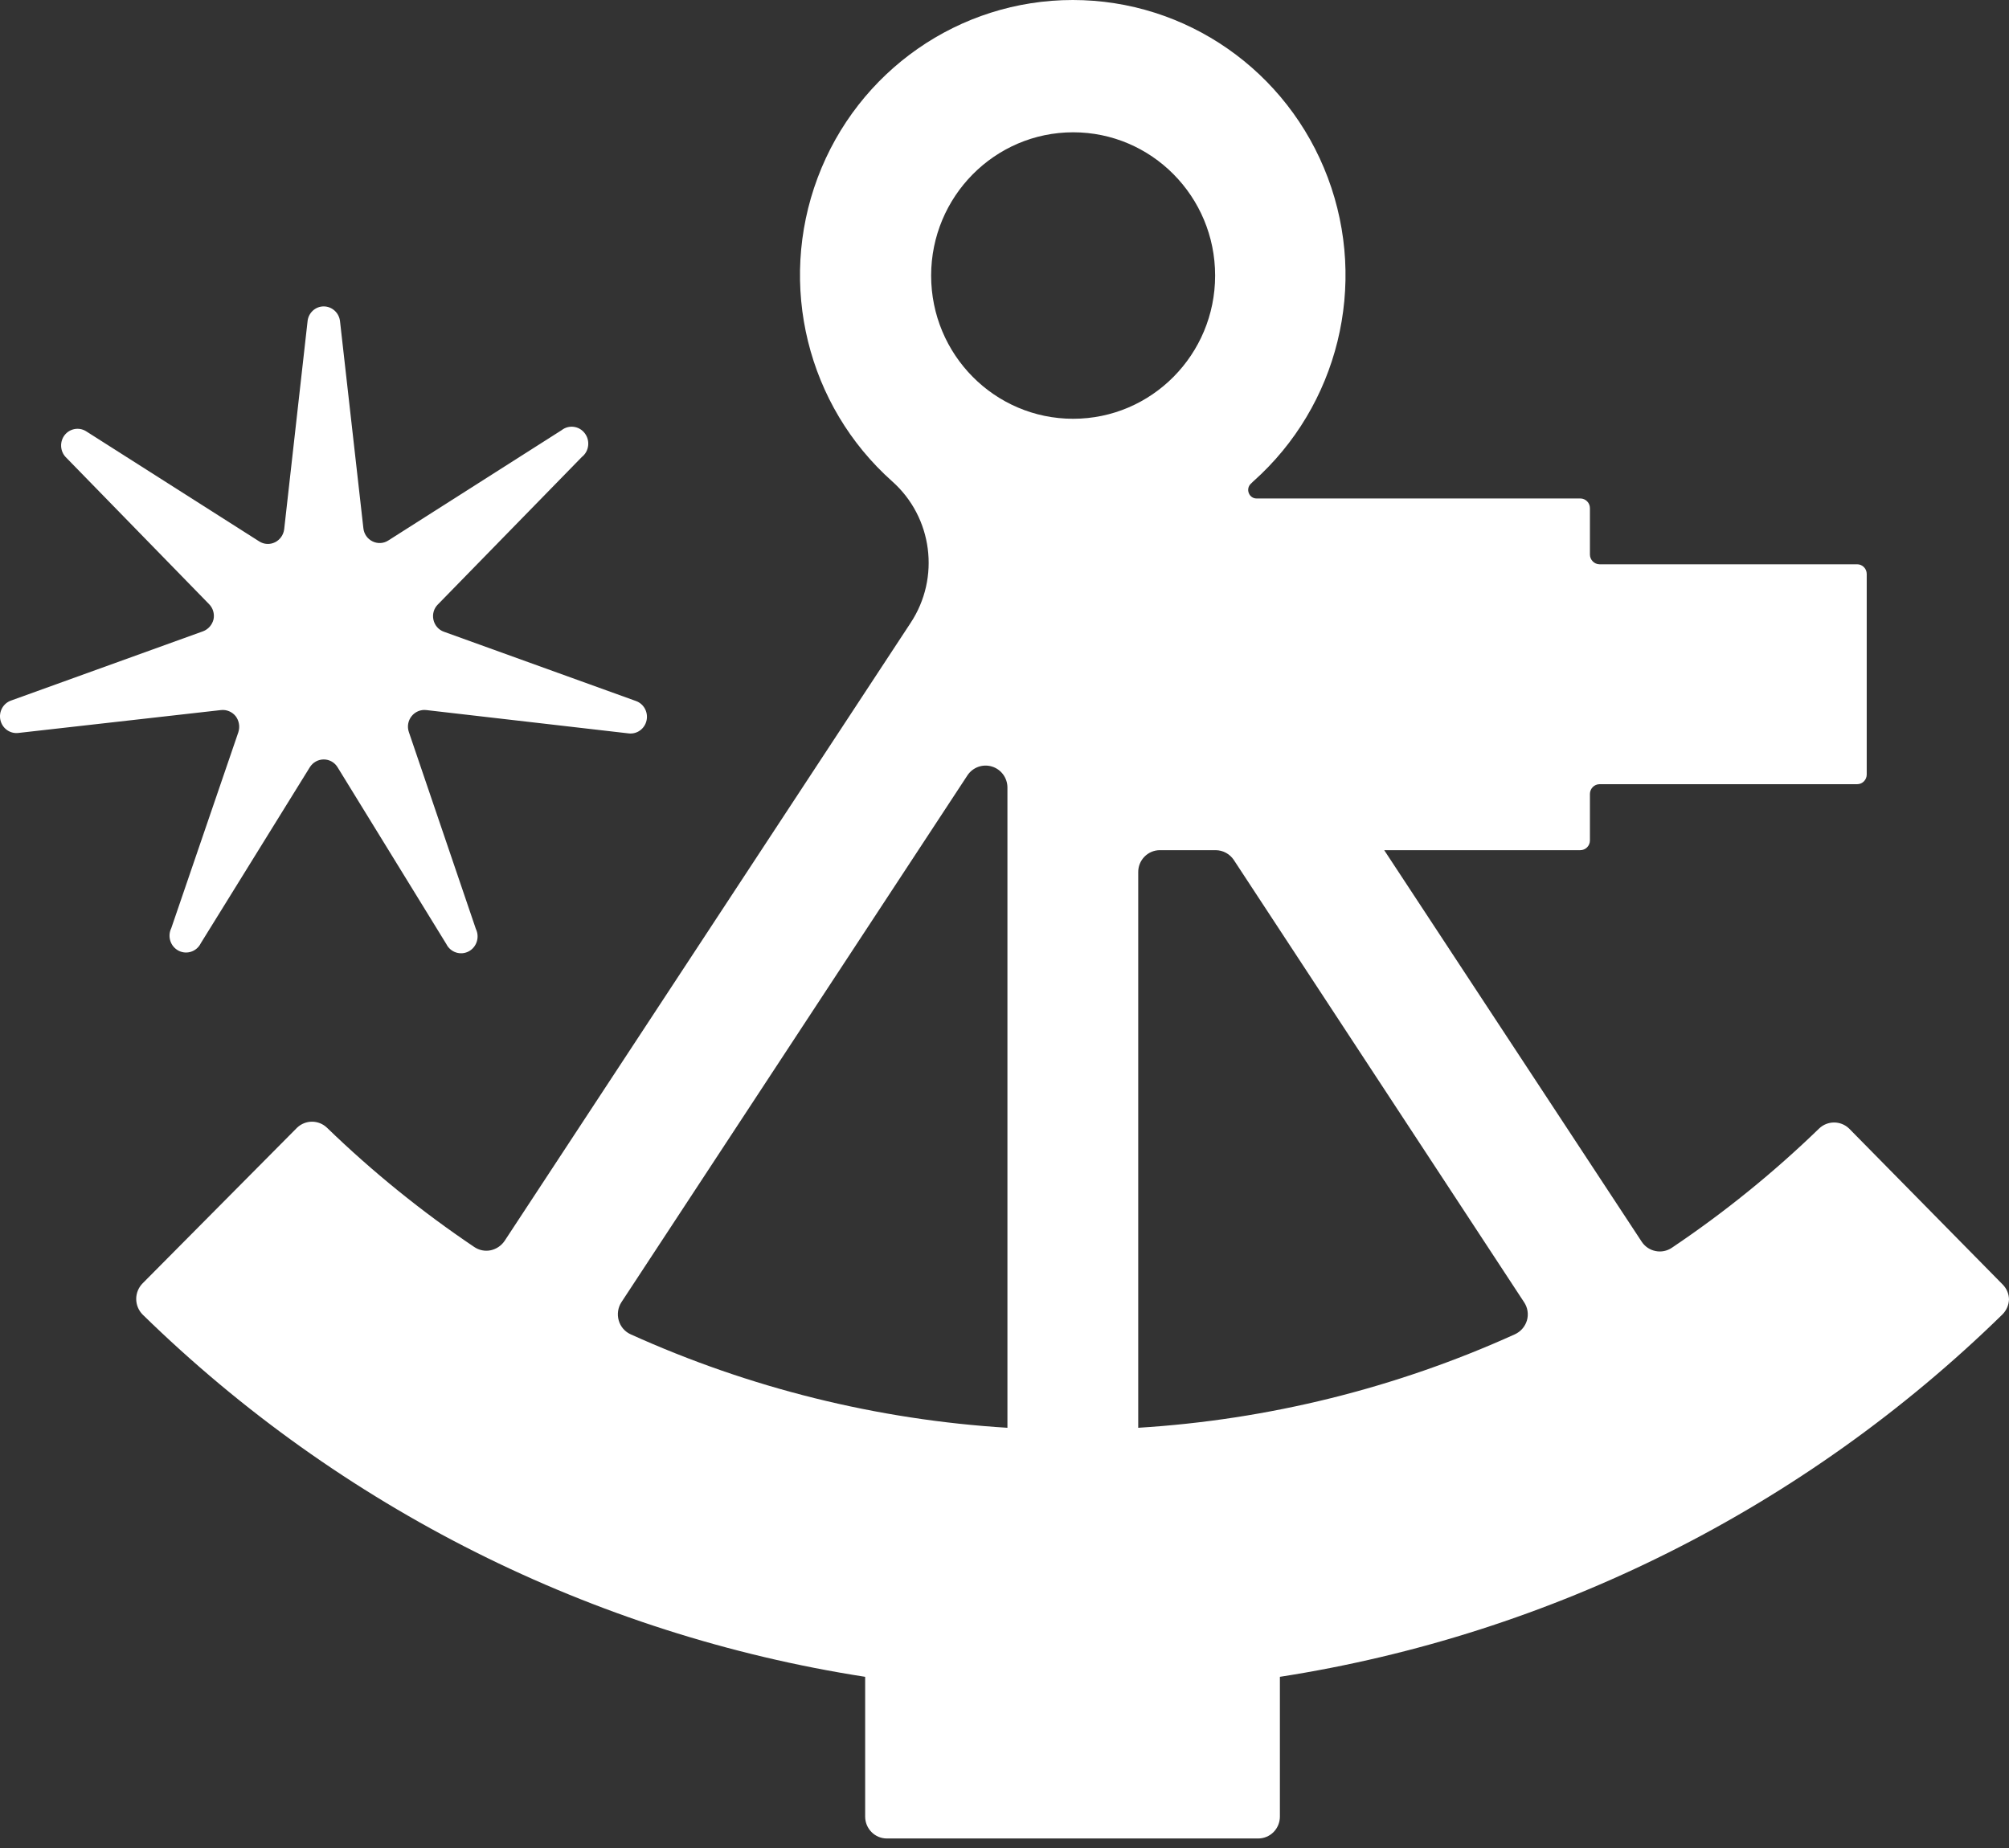 <svg width="50" height="46" viewBox="0 0 50 46" fill="none" xmlns="http://www.w3.org/2000/svg">
    <rect x="0" y="0" width="50" height="46" fill="#333333" stroke="none"/>
    <path fill-rule="evenodd" clip-rule="evenodd" d="M45.275 28.09C45.484 27.891 45.81 27.891 46.019 28.09L49.84 31.971C49.94 32.07 49.998 32.205 50 32.346C49.994 32.489 49.934 32.623 49.833 32.722C44.91 37.534 38.628 40.685 31.854 41.739V45.218C31.854 45.363 31.797 45.502 31.695 45.605C31.593 45.707 31.454 45.764 31.311 45.763H22.072C21.774 45.763 21.532 45.519 21.532 45.218V41.739C14.757 40.686 8.473 37.535 3.55 32.722C3.448 32.619 3.39 32.479 3.39 32.333C3.39 32.187 3.448 32.047 3.55 31.944L7.393 28.071C7.602 27.871 7.929 27.871 8.138 28.071C9.27 29.167 10.496 30.16 11.802 31.039C11.922 31.121 12.069 31.151 12.211 31.122C12.352 31.092 12.476 31.009 12.558 30.889L22.664 15.504C23.406 14.38 23.21 12.876 22.206 11.983C20.09 10.099 19.351 7.09 20.349 4.426C21.348 1.762 23.876 0 26.699 0C29.521 0 32.05 1.762 33.048 4.426C34.047 7.09 33.307 10.099 31.191 11.983L31.128 12.044C31.067 12.103 31.048 12.194 31.08 12.273C31.11 12.354 31.187 12.409 31.273 12.408H39.331C39.463 12.408 39.57 12.516 39.57 12.649V13.802C39.57 13.935 39.676 14.044 39.808 14.046H46.221C46.352 14.046 46.459 14.154 46.459 14.287V19.28C46.459 19.412 46.352 19.52 46.221 19.52H39.808C39.676 19.522 39.57 19.631 39.57 19.764V20.921C39.57 21.054 39.463 21.162 39.331 21.162H34.45L40.858 30.907C40.937 31.028 41.061 31.112 41.201 31.14C41.343 31.17 41.491 31.14 41.611 31.058C42.917 30.18 44.143 29.187 45.275 28.09ZM30.242 6.859C30.242 4.89 28.66 3.293 26.708 3.293C24.757 3.295 23.176 4.891 23.174 6.859C23.174 8.828 24.756 10.424 26.708 10.424C28.66 10.424 30.242 8.828 30.242 6.859ZM15.399 32.869C15.355 32.714 15.379 32.548 15.466 32.414L24.079 19.298C24.212 19.099 24.458 19.011 24.686 19.08C24.914 19.149 25.071 19.359 25.073 19.599V35.54C21.834 35.341 18.658 34.553 15.697 33.214C15.552 33.149 15.443 33.023 15.399 32.869ZM37.7 33.214C37.846 33.148 37.956 33.022 38.002 32.869C38.047 32.714 38.021 32.547 37.931 32.414L30.707 21.406C30.606 21.255 30.438 21.164 30.257 21.162H28.868C28.724 21.162 28.586 21.22 28.485 21.323C28.383 21.426 28.327 21.565 28.328 21.71V35.54C31.565 35.341 34.741 34.553 37.7 33.214Z" fill="white"/>
    <path d="M7.654 8.002C7.673 7.789 7.848 7.626 8.058 7.627C8.267 7.628 8.442 7.79 8.463 8.002L9.044 13.15C9.059 13.291 9.145 13.415 9.272 13.476C9.398 13.538 9.547 13.53 9.665 13.453L13.976 10.709C14.157 10.567 14.416 10.601 14.555 10.786C14.694 10.97 14.661 11.235 14.48 11.376L10.894 15.05C10.797 15.148 10.757 15.29 10.787 15.425C10.817 15.565 10.916 15.679 11.048 15.725L15.829 17.45C16.025 17.52 16.137 17.729 16.091 17.935C16.045 18.141 15.855 18.279 15.649 18.256L10.611 17.675C10.47 17.658 10.332 17.716 10.243 17.828C10.154 17.94 10.129 18.091 10.177 18.226L11.843 23.122C11.944 23.329 11.862 23.581 11.659 23.685C11.456 23.788 11.209 23.704 11.107 23.497L8.4 19.096C8.326 18.976 8.197 18.904 8.058 18.904C7.918 18.904 7.788 18.976 7.712 19.096L4.998 23.478C4.897 23.685 4.65 23.769 4.447 23.666C4.243 23.562 4.161 23.311 4.263 23.103L5.932 18.226C5.976 18.09 5.951 17.942 5.866 17.828C5.777 17.717 5.639 17.659 5.498 17.675L0.452 18.245C0.246 18.267 0.056 18.129 0.01 17.923C-0.036 17.717 0.077 17.509 0.272 17.439L5.053 15.714C5.184 15.665 5.282 15.552 5.315 15.414C5.342 15.278 5.301 15.137 5.204 15.039L1.633 11.376C1.493 11.226 1.483 10.993 1.609 10.83C1.736 10.668 1.962 10.626 2.137 10.731L6.451 13.476C6.569 13.552 6.718 13.561 6.845 13.498C6.97 13.436 7.056 13.313 7.073 13.172L7.654 8.002Z" fill="white"/>
</svg>
